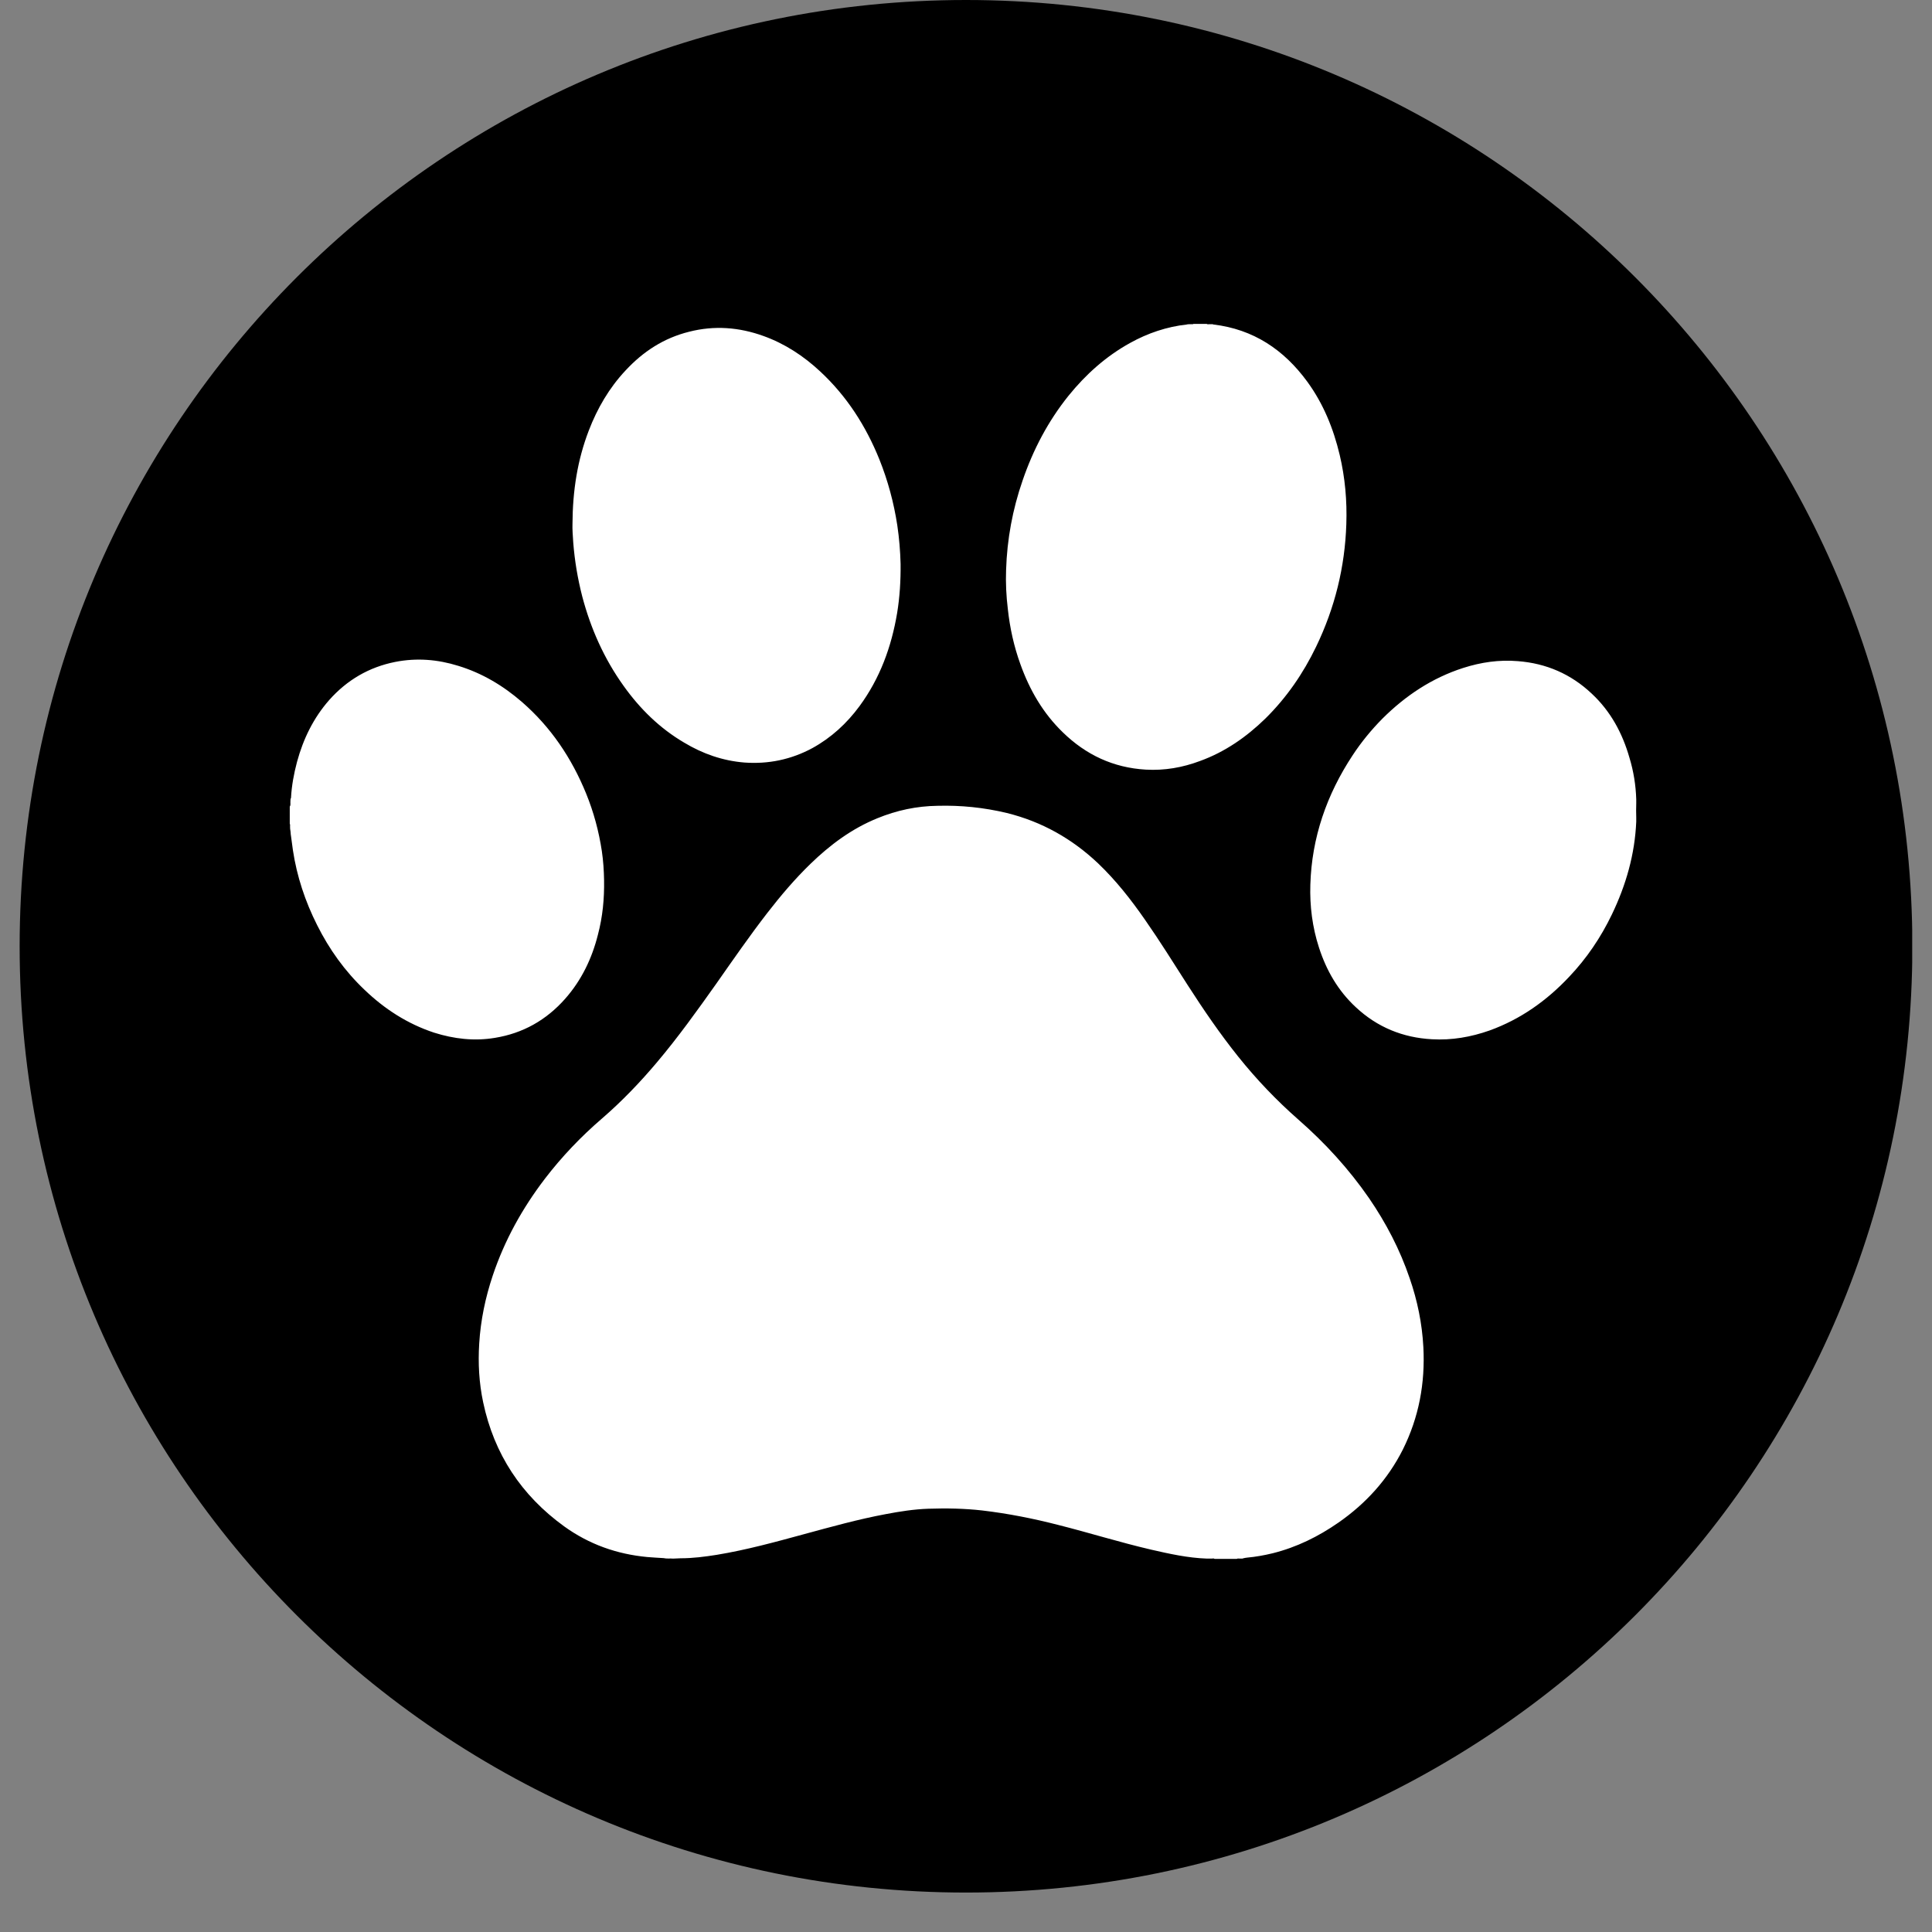 <svg xmlns="http://www.w3.org/2000/svg" xmlns:xlink="http://www.w3.org/1999/xlink" width="64" zoomAndPan="magnify" viewBox="0 0 48 48" height="64" preserveAspectRatio="xMidYMid meet" version="1.2"><rect x="0" y="0" width="48" height="48" fill="#808080" stroke="none"/><defs><clipPath id="b4d32d5eca"><path d="M 0.488 0 L 47.508 0 L 47.508 47.02 L 0.488 47.02 Z M 0.488 0 "/></clipPath><clipPath id="742557f461"><path d="M 24 0 C 11.016 0 0.488 10.527 0.488 23.512 C 0.488 36.496 11.016 47.02 24 47.02 C 36.984 47.02 47.512 36.496 47.512 23.512 C 47.512 10.527 36.984 0 24 0 Z M 24 0 "/></clipPath></defs><g id="2c1188703f"><g clip-rule="nonzero" clip-path="url(#b4d32d5eca)"><g clip-rule="nonzero" clip-path="url(#742557f461)"><path style=" stroke:none;fill-rule:nonzero;fill:#000000;fill-opacity:1;" d="M 0.488 0 L 47.512 0 L 47.512 47.02 L 0.488 47.02 Z M 0.488 0 "/></g></g><path style=" stroke:none;fill-rule:evenodd;fill:#ffffff;fill-opacity:1;" d="M 16.488 38.711 C 16.352 38.703 16.215 38.695 16.082 38.684 C 15.324 38.613 14.633 38.367 14.016 37.922 C 12.953 37.152 12.277 36.129 12.004 34.84 C 11.902 34.359 11.875 33.871 11.906 33.379 C 11.941 32.801 12.059 32.238 12.242 31.691 C 12.535 30.816 12.977 30.02 13.535 29.289 C 13.957 28.738 14.434 28.238 14.961 27.785 C 15.453 27.359 15.902 26.891 16.32 26.395 C 16.848 25.77 17.324 25.105 17.797 24.438 C 18.211 23.848 18.621 23.254 19.062 22.684 C 19.395 22.254 19.746 21.84 20.137 21.461 C 20.625 20.988 21.164 20.586 21.801 20.328 C 22.277 20.133 22.773 20.027 23.289 20.02 C 23.871 20.004 24.445 20.062 25.016 20.199 C 25.883 20.414 26.633 20.836 27.281 21.449 C 27.723 21.871 28.098 22.348 28.445 22.848 C 28.816 23.379 29.156 23.926 29.504 24.469 C 29.898 25.082 30.309 25.684 30.762 26.25 C 31.215 26.816 31.715 27.34 32.262 27.82 C 32.922 28.398 33.512 29.043 34.012 29.766 C 34.438 30.387 34.781 31.047 35.023 31.758 C 35.215 32.312 35.332 32.883 35.363 33.469 C 35.41 34.359 35.254 35.211 34.852 36.016 C 34.477 36.758 33.934 37.355 33.254 37.828 C 32.754 38.176 32.215 38.441 31.621 38.59 C 31.41 38.641 31.195 38.68 30.98 38.699 C 30.949 38.703 30.922 38.707 30.891 38.715 C 30.863 38.73 30.832 38.719 30.801 38.723 C 30.777 38.723 30.75 38.715 30.727 38.73 C 30.543 38.73 30.359 38.73 30.176 38.73 C 30.152 38.711 30.129 38.723 30.105 38.723 C 30.082 38.723 30.062 38.723 30.039 38.723 C 30.023 38.723 30.004 38.723 29.988 38.723 C 29.516 38.707 29.055 38.605 28.598 38.5 C 27.824 38.32 27.066 38.082 26.293 37.887 C 25.672 37.727 25.039 37.602 24.402 37.527 C 23.957 37.477 23.512 37.469 23.066 37.484 C 22.711 37.496 22.359 37.551 22.012 37.617 C 21.32 37.746 20.648 37.934 19.973 38.117 C 19.258 38.312 18.543 38.508 17.809 38.629 C 17.512 38.676 17.215 38.715 16.91 38.715 C 16.848 38.715 16.789 38.723 16.723 38.723 C 16.645 38.715 16.566 38.73 16.488 38.711 Z M 30.145 8.062 C 31.141 8.18 31.898 8.688 32.48 9.484 C 32.879 10.031 33.129 10.648 33.285 11.305 C 33.418 11.867 33.469 12.441 33.449 13.023 C 33.414 14.09 33.164 15.102 32.699 16.066 C 32.379 16.73 31.965 17.332 31.438 17.852 C 30.969 18.309 30.438 18.68 29.816 18.906 C 29.379 19.07 28.93 19.148 28.465 19.121 C 27.66 19.074 26.98 18.754 26.406 18.195 C 25.914 17.719 25.582 17.145 25.352 16.504 C 25.191 16.059 25.09 15.602 25.039 15.129 C 25 14.809 24.984 14.484 24.996 14.16 C 25.02 13.398 25.156 12.66 25.406 11.938 C 25.668 11.172 26.039 10.465 26.547 9.832 C 26.977 9.301 27.477 8.852 28.078 8.52 C 28.516 8.277 28.988 8.117 29.488 8.062 C 29.504 8.055 29.52 8.059 29.535 8.055 C 29.555 8.055 29.57 8.055 29.586 8.055 C 29.609 8.051 29.633 8.062 29.652 8.047 C 29.762 8.047 29.871 8.047 29.98 8.047 C 30 8.062 30.023 8.055 30.047 8.055 C 30.062 8.055 30.078 8.055 30.094 8.055 C 30.109 8.055 30.129 8.051 30.145 8.062 Z M 7.23 19.824 C 7.246 19.52 7.301 19.223 7.379 18.93 C 7.535 18.355 7.789 17.836 8.18 17.391 C 8.621 16.895 9.168 16.574 9.82 16.445 C 10.352 16.34 10.875 16.383 11.387 16.543 C 11.977 16.723 12.5 17.035 12.965 17.438 C 13.688 18.066 14.203 18.836 14.562 19.715 C 14.75 20.176 14.879 20.656 14.953 21.148 C 14.988 21.387 15.004 21.625 15.008 21.867 C 15.016 22.328 14.973 22.777 14.855 23.223 C 14.707 23.812 14.449 24.352 14.043 24.812 C 13.574 25.344 12.992 25.672 12.297 25.785 C 11.781 25.871 11.281 25.812 10.785 25.656 C 10.125 25.438 9.555 25.07 9.055 24.59 C 8.566 24.125 8.18 23.586 7.879 22.984 C 7.582 22.395 7.375 21.773 7.277 21.121 C 7.262 21.004 7.246 20.887 7.23 20.773 C 7.219 20.719 7.223 20.668 7.211 20.613 C 7.207 20.594 7.207 20.57 7.207 20.547 C 7.203 20.52 7.215 20.492 7.199 20.465 C 7.199 20.32 7.199 20.18 7.199 20.039 C 7.227 20 7.211 19.957 7.215 19.918 C 7.219 19.887 7.211 19.852 7.23 19.824 Z M 14.223 13.027 C 14.227 12.184 14.348 11.426 14.629 10.695 C 14.84 10.145 15.133 9.641 15.539 9.207 C 15.977 8.734 16.492 8.398 17.121 8.242 C 17.746 8.082 18.363 8.129 18.969 8.348 C 19.5 8.539 19.965 8.844 20.379 9.23 C 21.039 9.844 21.512 10.582 21.848 11.414 C 22.059 11.941 22.207 12.488 22.293 13.051 C 22.34 13.367 22.367 13.691 22.375 14.012 C 22.379 14.422 22.355 14.828 22.289 15.23 C 22.148 16.07 21.863 16.852 21.355 17.543 C 21.039 17.973 20.652 18.328 20.184 18.586 C 19.656 18.871 19.09 18.988 18.496 18.945 C 17.957 18.902 17.457 18.727 16.996 18.449 C 16.391 18.094 15.898 17.609 15.492 17.039 C 15.008 16.363 14.676 15.617 14.465 14.816 C 14.352 14.375 14.277 13.93 14.242 13.477 C 14.23 13.309 14.219 13.137 14.223 13.027 Z M 40.652 20.316 C 40.652 20.348 40.652 20.383 40.652 20.414 C 40.617 21.227 40.398 21.988 40.047 22.719 C 39.773 23.289 39.422 23.809 38.984 24.27 C 38.426 24.863 37.777 25.324 37.008 25.602 C 36.543 25.766 36.066 25.848 35.578 25.82 C 34.852 25.781 34.215 25.52 33.684 25.023 C 33.242 24.613 32.953 24.109 32.77 23.543 C 32.605 23.035 32.539 22.512 32.555 21.98 C 32.59 20.809 32.961 19.742 33.605 18.766 C 33.82 18.438 34.07 18.133 34.348 17.852 C 34.922 17.281 35.578 16.844 36.355 16.594 C 36.797 16.453 37.246 16.387 37.711 16.426 C 38.414 16.48 39.031 16.746 39.547 17.234 C 40.016 17.672 40.309 18.215 40.484 18.828 C 40.586 19.164 40.641 19.508 40.652 19.859 C 40.652 19.891 40.652 19.926 40.652 19.957 C 40.648 20.078 40.648 20.195 40.652 20.316 Z M 40.652 20.316 "/></g></svg>